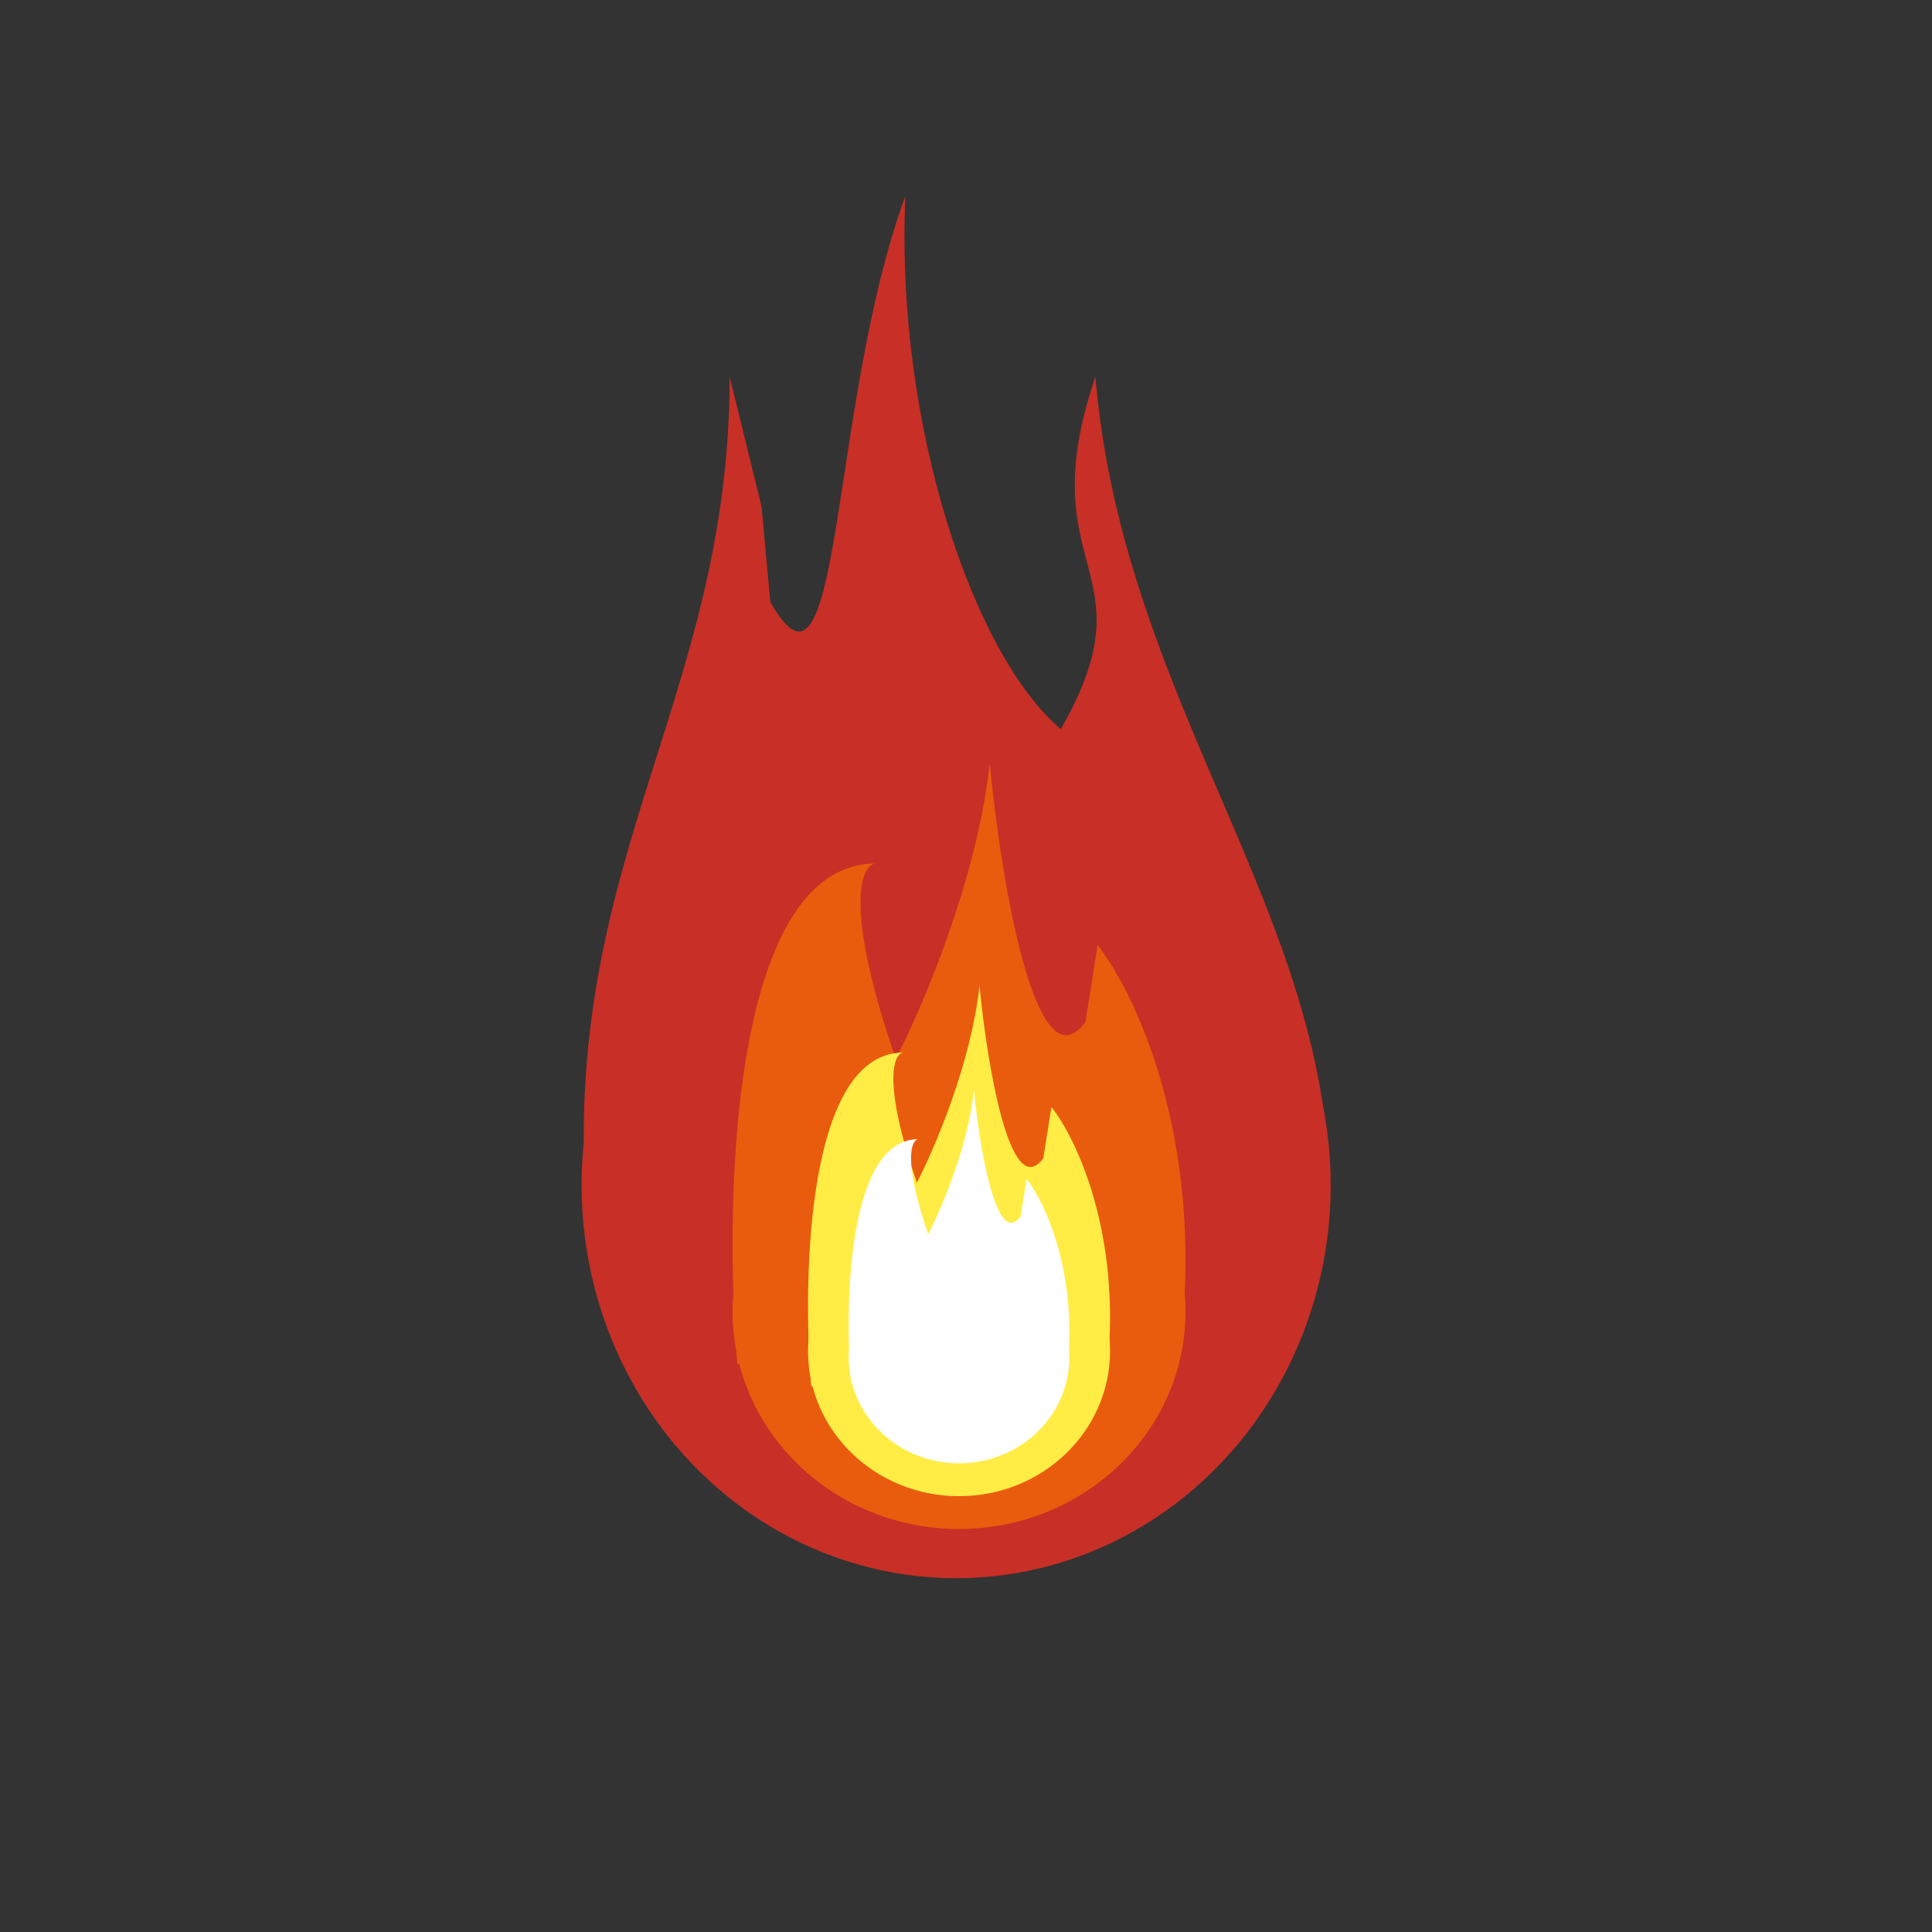 <svg width="196" height="196" viewBox="0 0 196 196" fill="none" xmlns="http://www.w3.org/2000/svg">
<rect x="0" y="0" width="196" height="196" fill="#333333" stroke="none"/>
<ellipse cx="97" cy="120.23" rx="38" ry="39.878" fill="#C82F26"/>
<path d="M74.023 38.223C74.023 71.669 55.992 88.144 59.73 125.296H134.705C137.041 94.846 114.085 72.955 111.123 38.223C104.364 58.162 117.031 57.519 107.619 73.968C98.767 66.523 90.814 43.047 91.85 19.892C84.039 41.117 85.512 74.242 78.147 61.056L77.263 51.408L74.023 38.223Z" fill="#C82F26"/>
<ellipse cx="22.977" cy="22.086" rx="22.977" ry="22.086" transform="matrix(-1 0 0 1 120.271 110.94)" fill="#EA5C0D"/>
<path d="M111.355 95.898C115.122 100.636 122.09 115.256 119.83 135.832L74.807 138.37C73.395 121.505 74.207 87.743 88.755 87.607C87.284 87.889 85.648 92.243 90.874 107.405C93.522 102.328 99.137 89.231 100.408 77.455C101.527 89.074 105.034 110.586 110.119 103.682L111.355 95.898Z" fill="#EA5C0D"/>
<ellipse cx="15.318" cy="14.724" rx="15.318" ry="14.724" transform="matrix(-1 0 0 1 112.612 122.339)" fill="#FFED46"/>
<path d="M106.668 112.311C109.179 115.47 113.825 125.216 112.318 138.934L82.303 140.626C81.361 129.383 81.903 106.874 91.602 106.784C90.621 106.972 89.53 109.875 93.014 119.982C94.78 116.598 98.523 107.867 99.37 100.016C100.116 107.762 102.454 122.103 105.844 117.501L106.668 112.311Z" fill="#FFED46"/>
<ellipse cx="11.194" cy="10.76" rx="11.194" ry="10.76" transform="matrix(-1 0 0 1 108.488 126.934)" fill="white"/>
<path d="M104.144 119.606C105.979 121.914 109.374 129.036 108.273 139.06L86.339 140.297C85.651 132.081 86.046 115.632 93.134 115.566C92.418 115.704 91.62 117.825 94.166 125.211C95.457 122.738 98.192 116.358 98.811 110.62C99.356 116.281 101.065 126.761 103.542 123.398L104.144 119.606Z" fill="white"/>
</svg>
